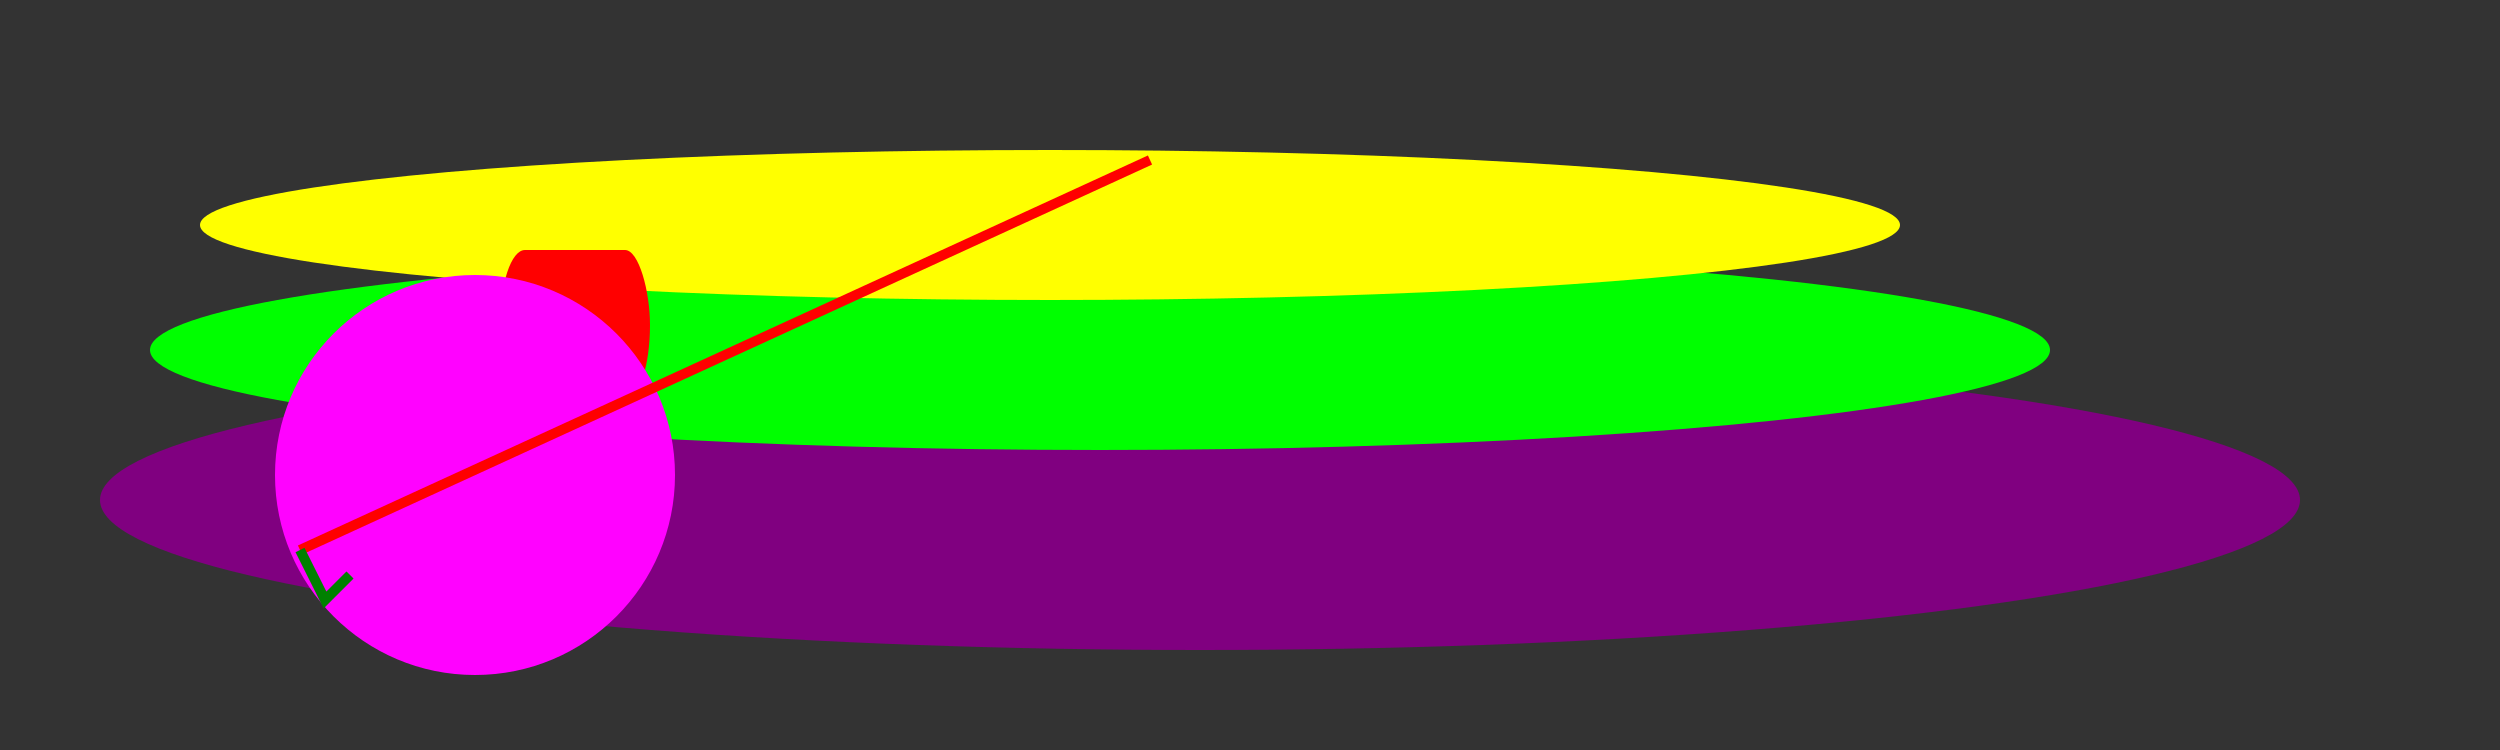 <svg height="150" width="500" xmlns="http://www.w3.org/2000/svg">
  <rect width="100%" height="100%" fill="#333333" stroke="none"/>
  <ellipse cx="240" cy="100" rx="220" ry="30" fill="purple" />
  <ellipse cx="220" cy="70" rx="190" ry="20" fill="lime" />
  <ellipse cx="210" cy="45" rx="170" ry="15" fill="yellow" />
  <g>
    <rect x="100" y="50" width="30" height="30" rx="5" ry="15" fill="red"/>
    <circle cx="95" cy="95" r="40" fill="rgb(255,2,255)" />
  </g>
  <line x1="60" y1="110" x2="230" y2="32" stroke-width="2" stroke="red"/>
  <polyline points="60,110 65,120 70,115" fill="none" stroke="green" stroke-width="2"/>
  <!-- Comentariu ampulea-->
  Sorry, your browser does not support inline SVG.
</svg>